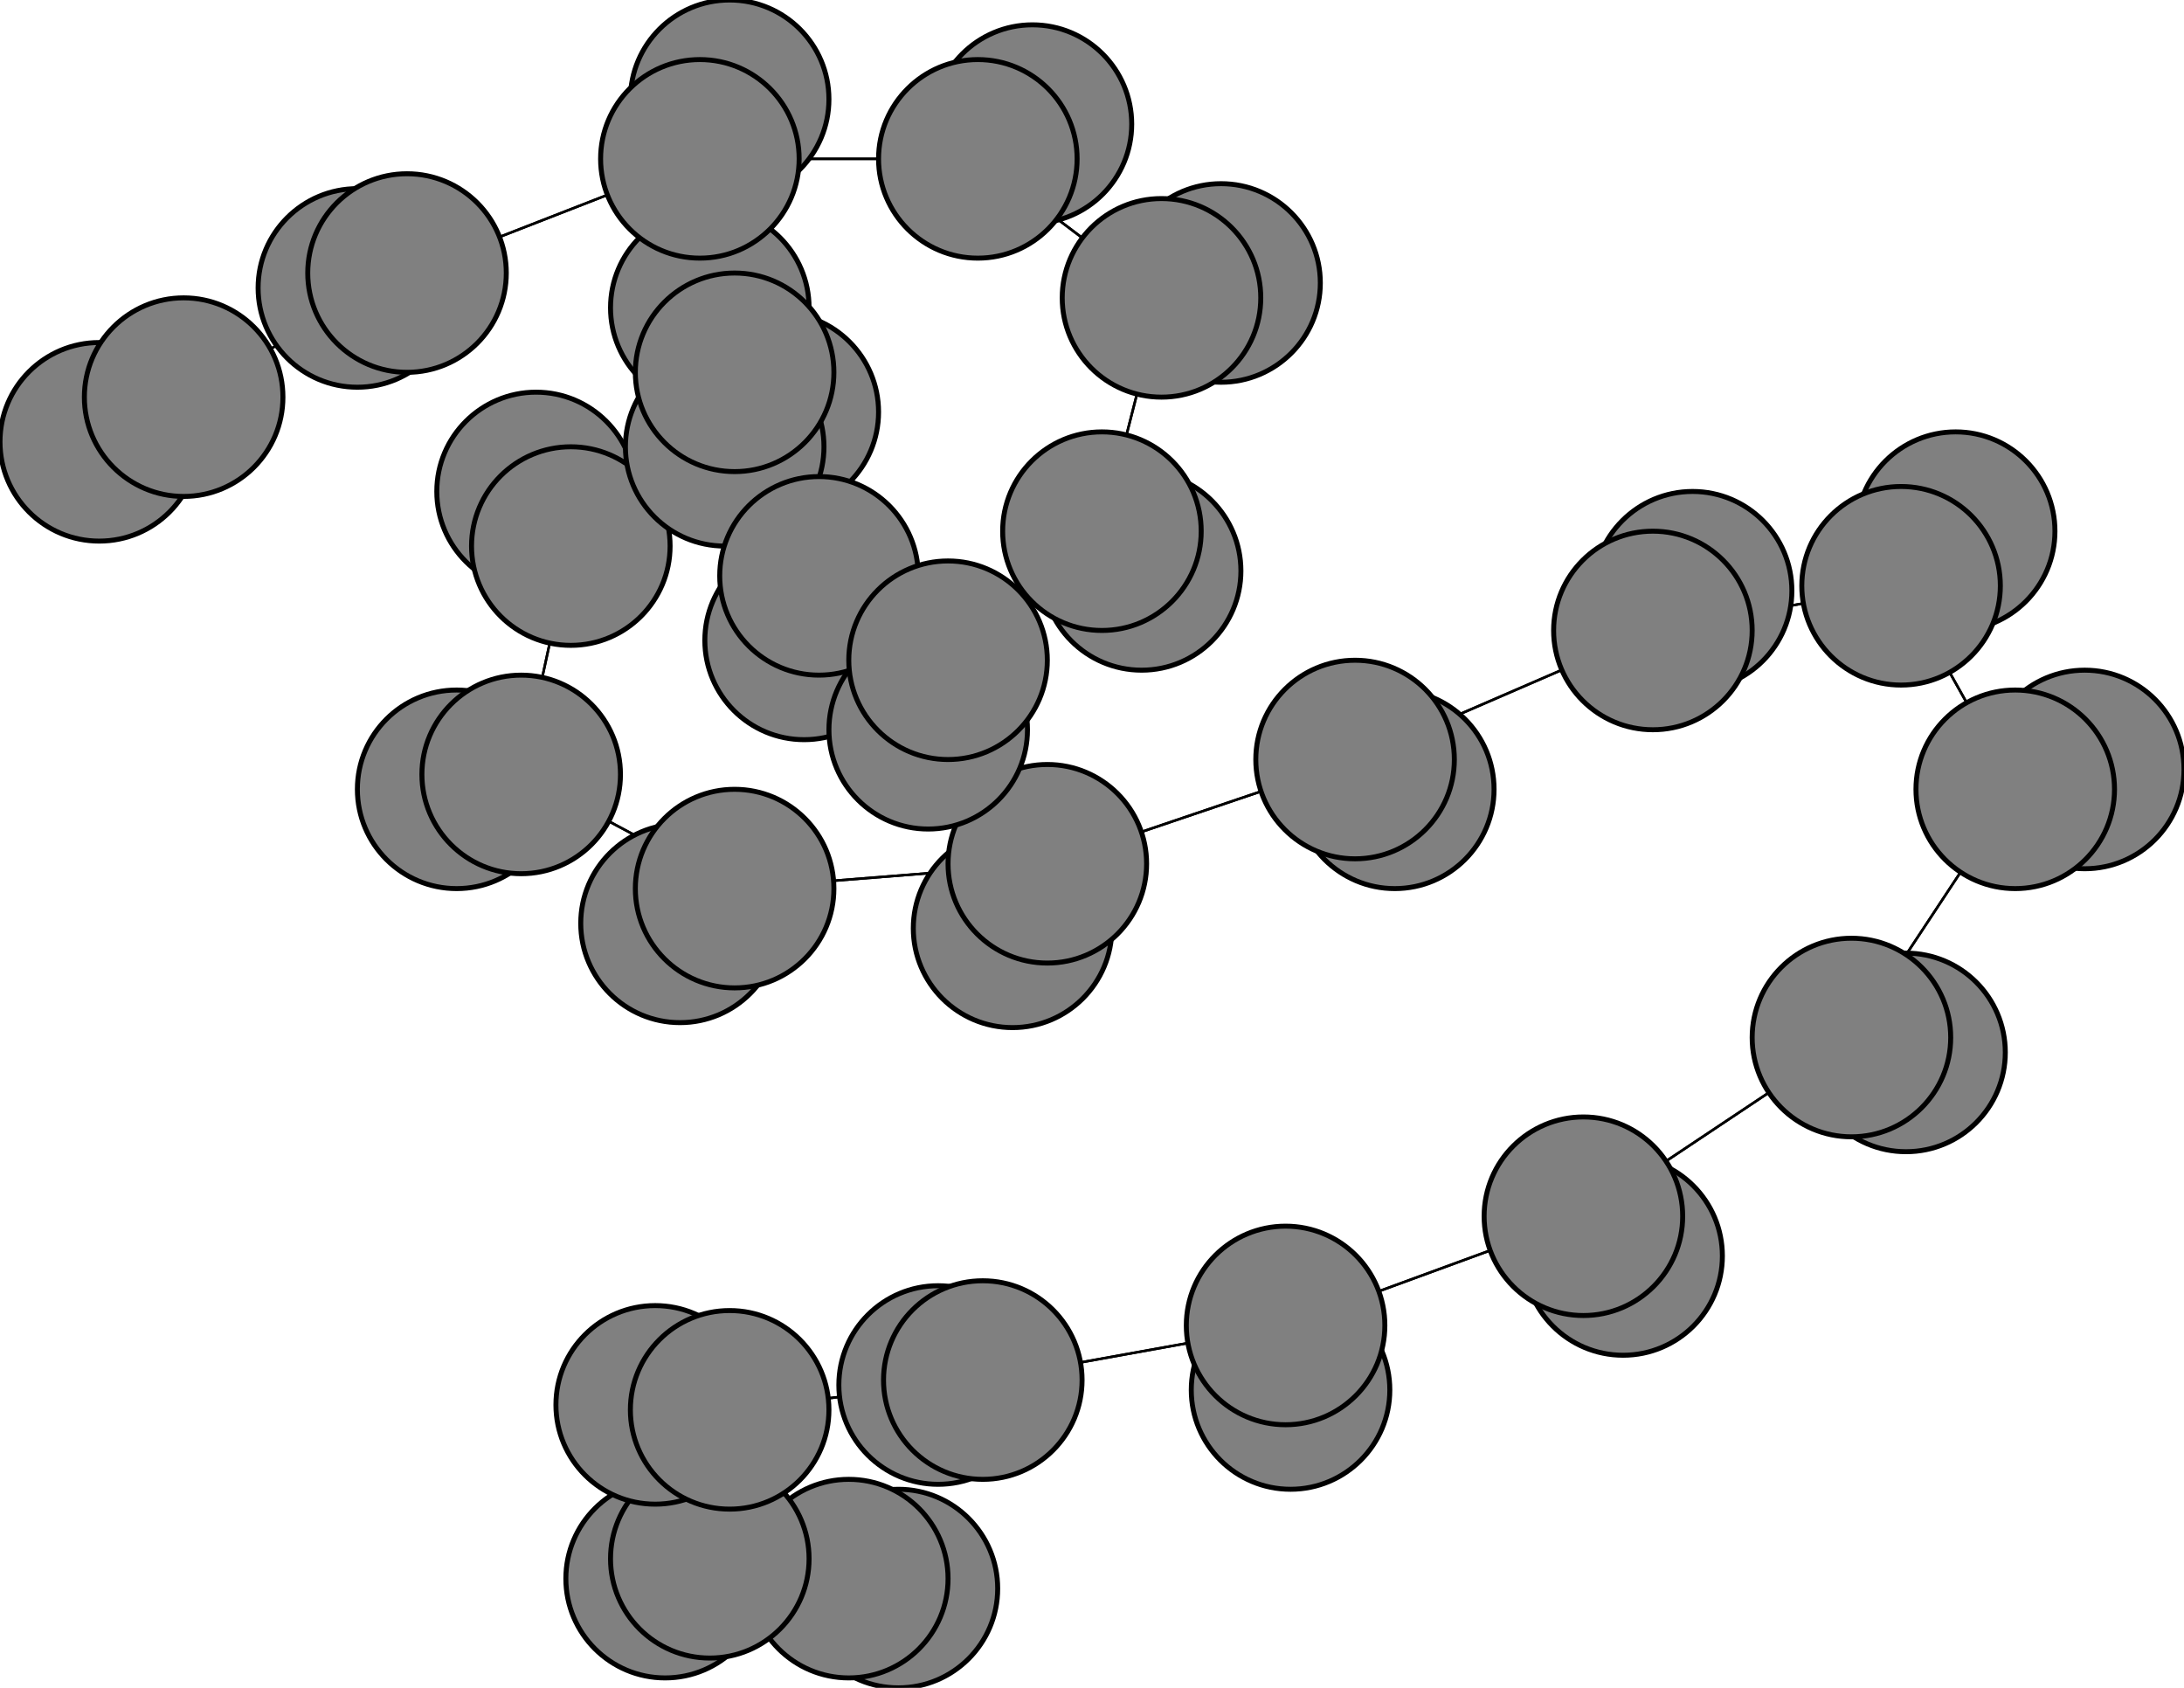<svg width="440" height="340" xmlns="http://www.w3.org/2000/svg">
<path stroke-width="20.0" stroke="black" d="M 181 320 171 318"/>
<path stroke-width="0.5" stroke="black" d="M 165 116 191 133"/>
<path stroke-width="20.0" stroke="black" d="M 165 116 162 129"/>
<path stroke-width="0.5" stroke="black" d="M 165 116 148 75"/>
<path stroke-width="20.0" stroke="black" d="M 162 129 165 116"/>
<path stroke-width="0.5" stroke="black" d="M 148 75 165 116"/>
<path stroke-width="20.0" stroke="black" d="M 148 75 143 62"/>
<path stroke-width="0.5" stroke="black" d="M 148 75 146 90"/>
<path stroke-width="20.0" stroke="black" d="M 143 62 148 75"/>
<path stroke-width="0.5" stroke="black" d="M 146 90 148 75"/>
<path stroke-width="20.0" stroke="black" d="M 187 147 191 133"/>
<path stroke-width="20.0" stroke="black" d="M 146 90 157 83"/>
<path stroke-width="20.0" stroke="black" d="M 157 83 146 90"/>
<path stroke-width="0.5" stroke="black" d="M 115 110 146 90"/>
<path stroke-width="20.0" stroke="black" d="M 115 110 108 99"/>
<path stroke-width="0.5" stroke="black" d="M 115 110 105 156"/>
<path stroke-width="20.0" stroke="black" d="M 108 99 115 110"/>
<path stroke-width="0.5" stroke="black" d="M 105 156 115 110"/>
<path stroke-width="20.0" stroke="black" d="M 105 156 92 159"/>
<path stroke-width="0.5" stroke="black" d="M 105 156 148 179"/>
<path stroke-width="20.0" stroke="black" d="M 92 159 105 156"/>
<path stroke-width="0.5" stroke="black" d="M 146 90 115 110"/>
<path stroke-width="0.5" stroke="black" d="M 191 133 165 116"/>
<path stroke-width="20.0" stroke="black" d="M 191 133 187 147"/>
<path stroke-width="0.5" stroke="black" d="M 191 133 222 107"/>
<path stroke-width="8.857" stroke="black" d="M 20 89 37 80"/>
<path stroke-width="0.5" stroke="black" d="M 82 55 37 80"/>
<path stroke-width="20.0" stroke="black" d="M 82 55 72 58"/>
<path stroke-width="0.5" stroke="black" d="M 82 55 141 32"/>
<path stroke-width="20.0" stroke="black" d="M 72 58 82 55"/>
<path stroke-width="0.5" stroke="black" d="M 141 32 82 55"/>
<path stroke-width="20.0" stroke="black" d="M 141 32 147 20"/>
<path stroke-width="0.5" stroke="black" d="M 141 32 197 32"/>
<path stroke-width="20.0" stroke="black" d="M 147 20 141 32"/>
<path stroke-width="0.5" stroke="black" d="M 197 32 141 32"/>
<path stroke-width="20.0" stroke="black" d="M 197 32 208 25"/>
<path stroke-width="0.5" stroke="black" d="M 197 32 234 60"/>
<path stroke-width="20.0" stroke="black" d="M 208 25 197 32"/>
<path stroke-width="0.5" stroke="black" d="M 234 60 197 32"/>
<path stroke-width="20.0" stroke="black" d="M 234 60 246 57"/>
<path stroke-width="0.5" stroke="black" d="M 234 60 222 107"/>
<path stroke-width="20.0" stroke="black" d="M 246 57 234 60"/>
<path stroke-width="0.5" stroke="black" d="M 222 107 234 60"/>
<path stroke-width="20.0" stroke="black" d="M 222 107 230 115"/>
<path stroke-width="0.5" stroke="black" d="M 222 107 191 133"/>
<path stroke-width="20.0" stroke="black" d="M 230 115 222 107"/>
<path stroke-width="0.5" stroke="black" d="M 148 179 105 156"/>
<path stroke-width="20.0" stroke="black" d="M 148 179 137 186"/>
<path stroke-width="0.5" stroke="black" d="M 148 179 211 174"/>
<path stroke-width="20.0" stroke="black" d="M 137 186 148 179"/>
<path stroke-width="20.0" stroke="black" d="M 319 245 327 253"/>
<path stroke-width="0.5" stroke="black" d="M 319 245 259 267"/>
<path stroke-width="20.0" stroke="black" d="M 327 253 319 245"/>
<path stroke-width="0.5" stroke="black" d="M 259 267 319 245"/>
<path stroke-width="20.0" stroke="black" d="M 259 267 260 280"/>
<path stroke-width="0.5" stroke="black" d="M 259 267 198 278"/>
<path stroke-width="20.0" stroke="black" d="M 260 280 259 267"/>
<path stroke-width="0.5" stroke="black" d="M 198 278 259 267"/>
<path stroke-width="20.0" stroke="black" d="M 198 278 189 279"/>
<path stroke-width="0.5" stroke="black" d="M 198 278 147 284"/>
<path stroke-width="20.0" stroke="black" d="M 189 279 198 278"/>
<path stroke-width="0.5" stroke="black" d="M 147 284 198 278"/>
<path stroke-width="20.0" stroke="black" d="M 147 284 132 283"/>
<path stroke-width="0.5" stroke="black" d="M 147 284 143 314"/>
<path stroke-width="20.0" stroke="black" d="M 132 283 147 284"/>
<path stroke-width="0.5" stroke="black" d="M 143 314 147 284"/>
<path stroke-width="20.0" stroke="black" d="M 143 314 134 318"/>
<path stroke-width="0.5" stroke="black" d="M 143 314 171 318"/>
<path stroke-width="20.0" stroke="black" d="M 134 318 143 314"/>
<path stroke-width="0.5" stroke="black" d="M 171 318 143 314"/>
<path stroke-width="20.0" stroke="black" d="M 171 318 181 320"/>
<path stroke-width="0.5" stroke="black" d="M 319 245 373 209"/>
<path stroke-width="0.5" stroke="black" d="M 37 80 82 55"/>
<path stroke-width="20.0" stroke="black" d="M 384 212 373 209"/>
<path stroke-width="20.0" stroke="black" d="M 373 209 384 212"/>
<path stroke-width="0.5" stroke="black" d="M 211 174 148 179"/>
<path stroke-width="20.0" stroke="black" d="M 211 174 204 187"/>
<path stroke-width="0.5" stroke="black" d="M 211 174 273 153"/>
<path stroke-width="20.0" stroke="black" d="M 204 187 211 174"/>
<path stroke-width="0.5" stroke="black" d="M 273 153 211 174"/>
<path stroke-width="20.0" stroke="black" d="M 273 153 281 159"/>
<path stroke-width="0.5" stroke="black" d="M 273 153 333 127"/>
<path stroke-width="20.0" stroke="black" d="M 281 159 273 153"/>
<path stroke-width="0.5" stroke="black" d="M 333 127 273 153"/>
<path stroke-width="20.0" stroke="black" d="M 333 127 341 119"/>
<path stroke-width="0.5" stroke="black" d="M 333 127 383 118"/>
<path stroke-width="20.0" stroke="black" d="M 341 119 333 127"/>
<path stroke-width="0.5" stroke="black" d="M 383 118 333 127"/>
<path stroke-width="20.0" stroke="black" d="M 383 118 394 107"/>
<path stroke-width="0.5" stroke="black" d="M 383 118 406 159"/>
<path stroke-width="20.0" stroke="black" d="M 394 107 383 118"/>
<path stroke-width="0.5" stroke="black" d="M 406 159 383 118"/>
<path stroke-width="20.0" stroke="black" d="M 406 159 420 155"/>
<path stroke-width="0.5" stroke="black" d="M 406 159 373 209"/>
<path stroke-width="20.0" stroke="black" d="M 420 155 406 159"/>
<path stroke-width="0.5" stroke="black" d="M 373 209 406 159"/>
<path stroke-width="0.5" stroke="black" d="M 373 209 319 245"/>
<path stroke-width="8.857" stroke="black" d="M 37 80 20 89"/>
<circle cx="181" cy="320" r="20.0" style="fill:gray;stroke:black;stroke-width:1.0"/>
<circle cx="171" cy="318" r="20.0" style="fill:gray;stroke:black;stroke-width:1.0"/>
<circle cx="134" cy="318" r="20.0" style="fill:gray;stroke:black;stroke-width:1.0"/>
<circle cx="143" cy="314" r="20.0" style="fill:gray;stroke:black;stroke-width:1.0"/>
<circle cx="132" cy="283" r="20.0" style="fill:gray;stroke:black;stroke-width:1.0"/>
<circle cx="147" cy="284" r="20.0" style="fill:gray;stroke:black;stroke-width:1.0"/>
<circle cx="189" cy="279" r="20.0" style="fill:gray;stroke:black;stroke-width:1.0"/>
<circle cx="198" cy="278" r="20.0" style="fill:gray;stroke:black;stroke-width:1.0"/>
<circle cx="260" cy="280" r="20.0" style="fill:gray;stroke:black;stroke-width:1.0"/>
<circle cx="259" cy="267" r="20.0" style="fill:gray;stroke:black;stroke-width:1.0"/>
<circle cx="327" cy="253" r="20.0" style="fill:gray;stroke:black;stroke-width:1.0"/>
<circle cx="319" cy="245" r="20.0" style="fill:gray;stroke:black;stroke-width:1.0"/>
<circle cx="384" cy="212" r="20.0" style="fill:gray;stroke:black;stroke-width:1.0"/>
<circle cx="373" cy="209" r="20.0" style="fill:gray;stroke:black;stroke-width:1.0"/>
<circle cx="420" cy="155" r="20.0" style="fill:gray;stroke:black;stroke-width:1.0"/>
<circle cx="406" cy="159" r="20.0" style="fill:gray;stroke:black;stroke-width:1.0"/>
<circle cx="394" cy="107" r="20.0" style="fill:gray;stroke:black;stroke-width:1.0"/>
<circle cx="383" cy="118" r="20.0" style="fill:gray;stroke:black;stroke-width:1.0"/>
<circle cx="341" cy="119" r="20.0" style="fill:gray;stroke:black;stroke-width:1.0"/>
<circle cx="333" cy="127" r="20.0" style="fill:gray;stroke:black;stroke-width:1.0"/>
<circle cx="281" cy="159" r="20.0" style="fill:gray;stroke:black;stroke-width:1.0"/>
<circle cx="273" cy="153" r="20.0" style="fill:gray;stroke:black;stroke-width:1.0"/>
<circle cx="204" cy="187" r="20.0" style="fill:gray;stroke:black;stroke-width:1.0"/>
<circle cx="211" cy="174" r="20.0" style="fill:gray;stroke:black;stroke-width:1.0"/>
<circle cx="137" cy="186" r="20.0" style="fill:gray;stroke:black;stroke-width:1.0"/>
<circle cx="148" cy="179" r="20.0" style="fill:gray;stroke:black;stroke-width:1.0"/>
<circle cx="92" cy="159" r="20.0" style="fill:gray;stroke:black;stroke-width:1.0"/>
<circle cx="105" cy="156" r="20.0" style="fill:gray;stroke:black;stroke-width:1.0"/>
<circle cx="108" cy="99" r="20.0" style="fill:gray;stroke:black;stroke-width:1.0"/>
<circle cx="115" cy="110" r="20.0" style="fill:gray;stroke:black;stroke-width:1.0"/>
<circle cx="157" cy="83" r="20.0" style="fill:gray;stroke:black;stroke-width:1.0"/>
<circle cx="146" cy="90" r="20.0" style="fill:gray;stroke:black;stroke-width:1.0"/>
<circle cx="143" cy="62" r="20.0" style="fill:gray;stroke:black;stroke-width:1.0"/>
<circle cx="148" cy="75" r="20.0" style="fill:gray;stroke:black;stroke-width:1.0"/>
<circle cx="162" cy="129" r="20.0" style="fill:gray;stroke:black;stroke-width:1.0"/>
<circle cx="165" cy="116" r="20.0" style="fill:gray;stroke:black;stroke-width:1.0"/>
<circle cx="187" cy="147" r="20.0" style="fill:gray;stroke:black;stroke-width:1.0"/>
<circle cx="191" cy="133" r="20.0" style="fill:gray;stroke:black;stroke-width:1.0"/>
<circle cx="230" cy="115" r="20.0" style="fill:gray;stroke:black;stroke-width:1.0"/>
<circle cx="222" cy="107" r="20.0" style="fill:gray;stroke:black;stroke-width:1.0"/>
<circle cx="246" cy="57" r="20.0" style="fill:gray;stroke:black;stroke-width:1.0"/>
<circle cx="234" cy="60" r="20.0" style="fill:gray;stroke:black;stroke-width:1.0"/>
<circle cx="208" cy="25" r="20.0" style="fill:gray;stroke:black;stroke-width:1.0"/>
<circle cx="197" cy="32" r="20.0" style="fill:gray;stroke:black;stroke-width:1.0"/>
<circle cx="147" cy="20" r="20.0" style="fill:gray;stroke:black;stroke-width:1.0"/>
<circle cx="141" cy="32" r="20.0" style="fill:gray;stroke:black;stroke-width:1.0"/>
<circle cx="72" cy="58" r="20.0" style="fill:gray;stroke:black;stroke-width:1.0"/>
<circle cx="82" cy="55" r="20.0" style="fill:gray;stroke:black;stroke-width:1.0"/>
<circle cx="20" cy="89" r="20.0" style="fill:gray;stroke:black;stroke-width:1.0"/>
<circle cx="37" cy="80" r="20.0" style="fill:gray;stroke:black;stroke-width:1.0"/>
</svg>
